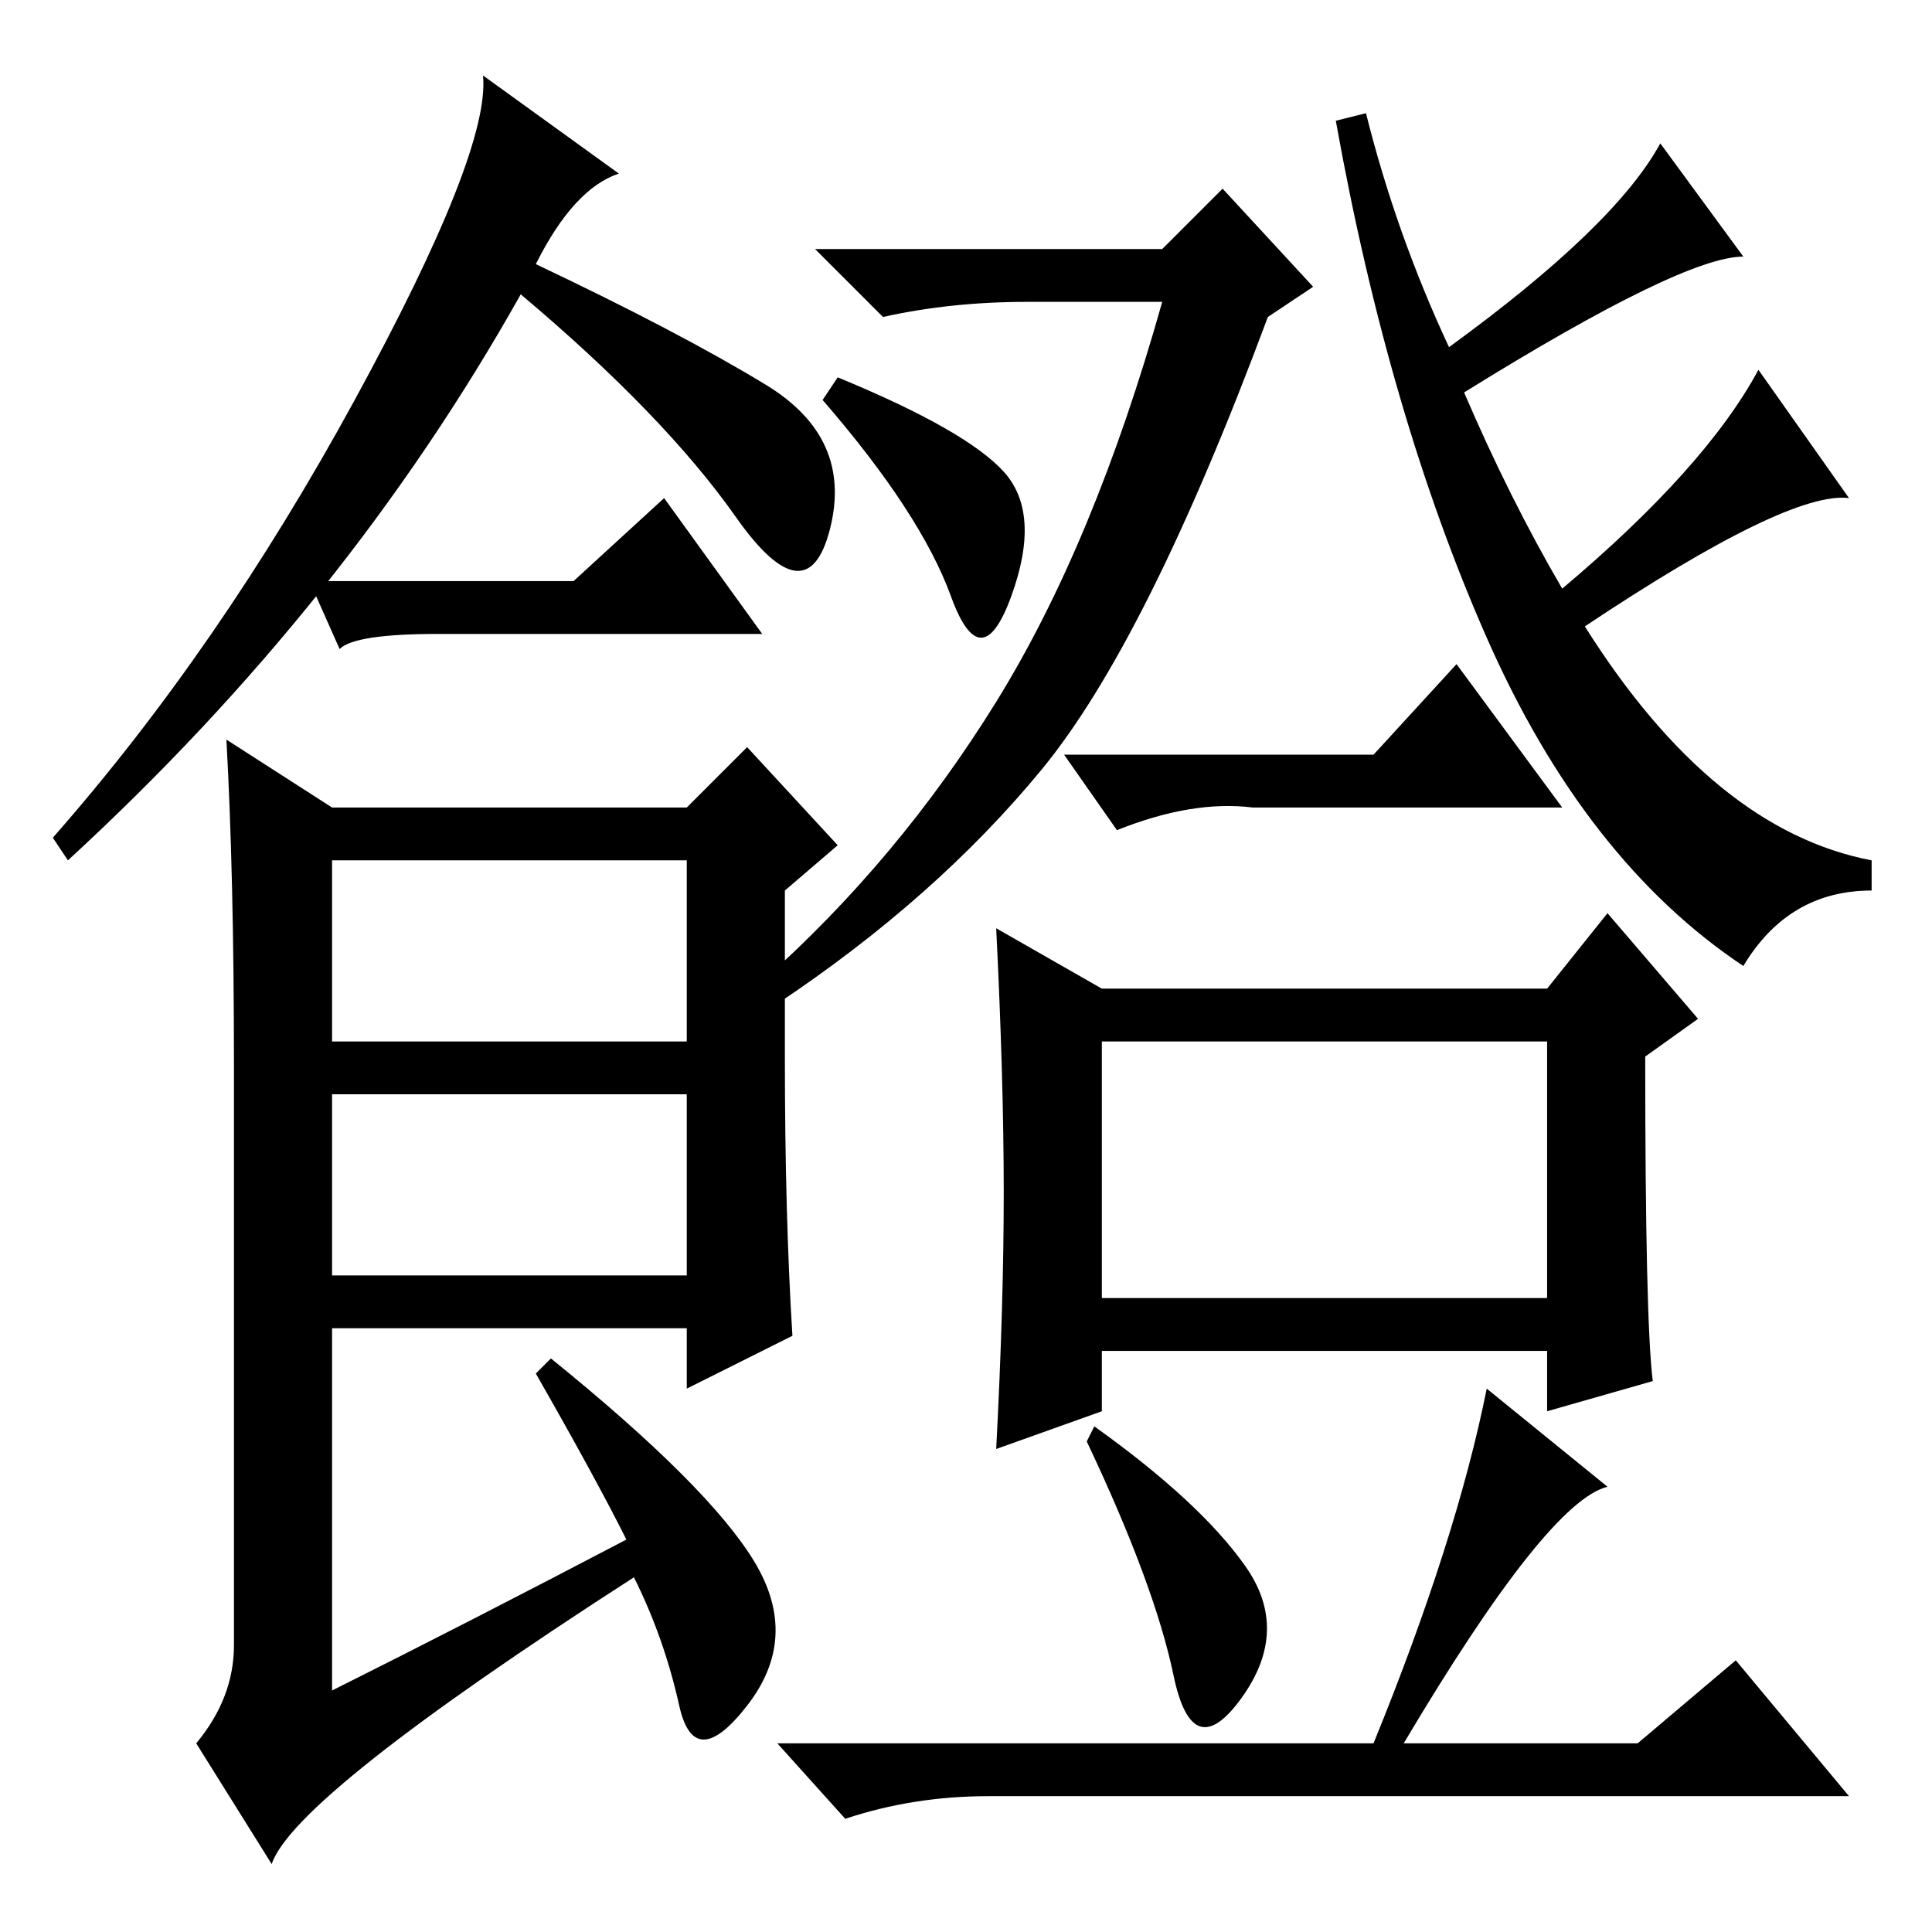<?xml version="1.0" standalone="no"?>
<!DOCTYPE svg PUBLIC "-//W3C//DTD SVG 1.1//EN" "http://www.w3.org/Graphics/SVG/1.1/DTD/svg11.dtd" >
<svg xmlns="http://www.w3.org/2000/svg" xmlns:xlink="http://www.w3.org/1999/xlink" version="1.1" viewBox="0 -36 256 256">
  <g transform="matrix(1 0 0 -1 0 220)">
   <path fill="currentColor"
d="M71 221q19 -9 30.5 -16t8.5 -19t-12.5 1.5t-28.5 29.5q-23 -41 -60 -75l-2 3q22 25 40 58t17 43l18 -13q-6 -2 -11 -12zM104 116q0 -21 1 -37l-14 -7v8h-47v-48q18 9 39 20q-4 8 -12 22l2 2q21 -17 27 -27t-1 -19t-9 0t-6 17q-45 -29 -48 -38l-10 16q5 6 5 13v77
q0 25 -1 43l14 -9h47l8 8l12 -13l-7 -6v-22zM44 118h47v24h-47v-24zM44 87h47v24h-47v-24zM168 214q-16 -43 -30 -60t-35 -31l-2 3q18 16 31 37t22 53h-18q-10 0 -19 -2l-9 9h46l8 8l12 -13zM133 193.5q5 -5.5 1 -16.5t-8 0t-17 26l2 3q17 -7 22 -12.5zM192 210q22 16 28 27
l11 -15q-8 0 -37 -18q6 -14 13 -26q19 16 26 29l12 -17q-8 1 -35 -17q17 -27 38 -31v-4q-11 0 -17 -10q-21 14 -34 43.5t-20 68.5l4 1q4 -16 11 -31zM133 98q0 15 -1 35l14 -8h59l8 10l12 -14l-7 -5q0 -35 1 -43l-14 -4v8h-59v-8l-14 -5q1 19 1 34zM146 84h59v34h-59v-34z
M213 59q-8 -2 -27 -34h31l13 11l15 -18h-114q-10 0 -19 -3l-9 10h79q11 27 15 47zM165 48.5q6 -8.5 -0.5 -17.5t-9 3t-11.5 31l1 2q14 -10 20 -18.5zM182 156l11 12l14 -19h-41q-8 1 -18 -3l-7 10h41zM76 179l12 11l13 -18h-43q-11 0 -13 -2l-4 9h35z" />
  </g>

</svg>
